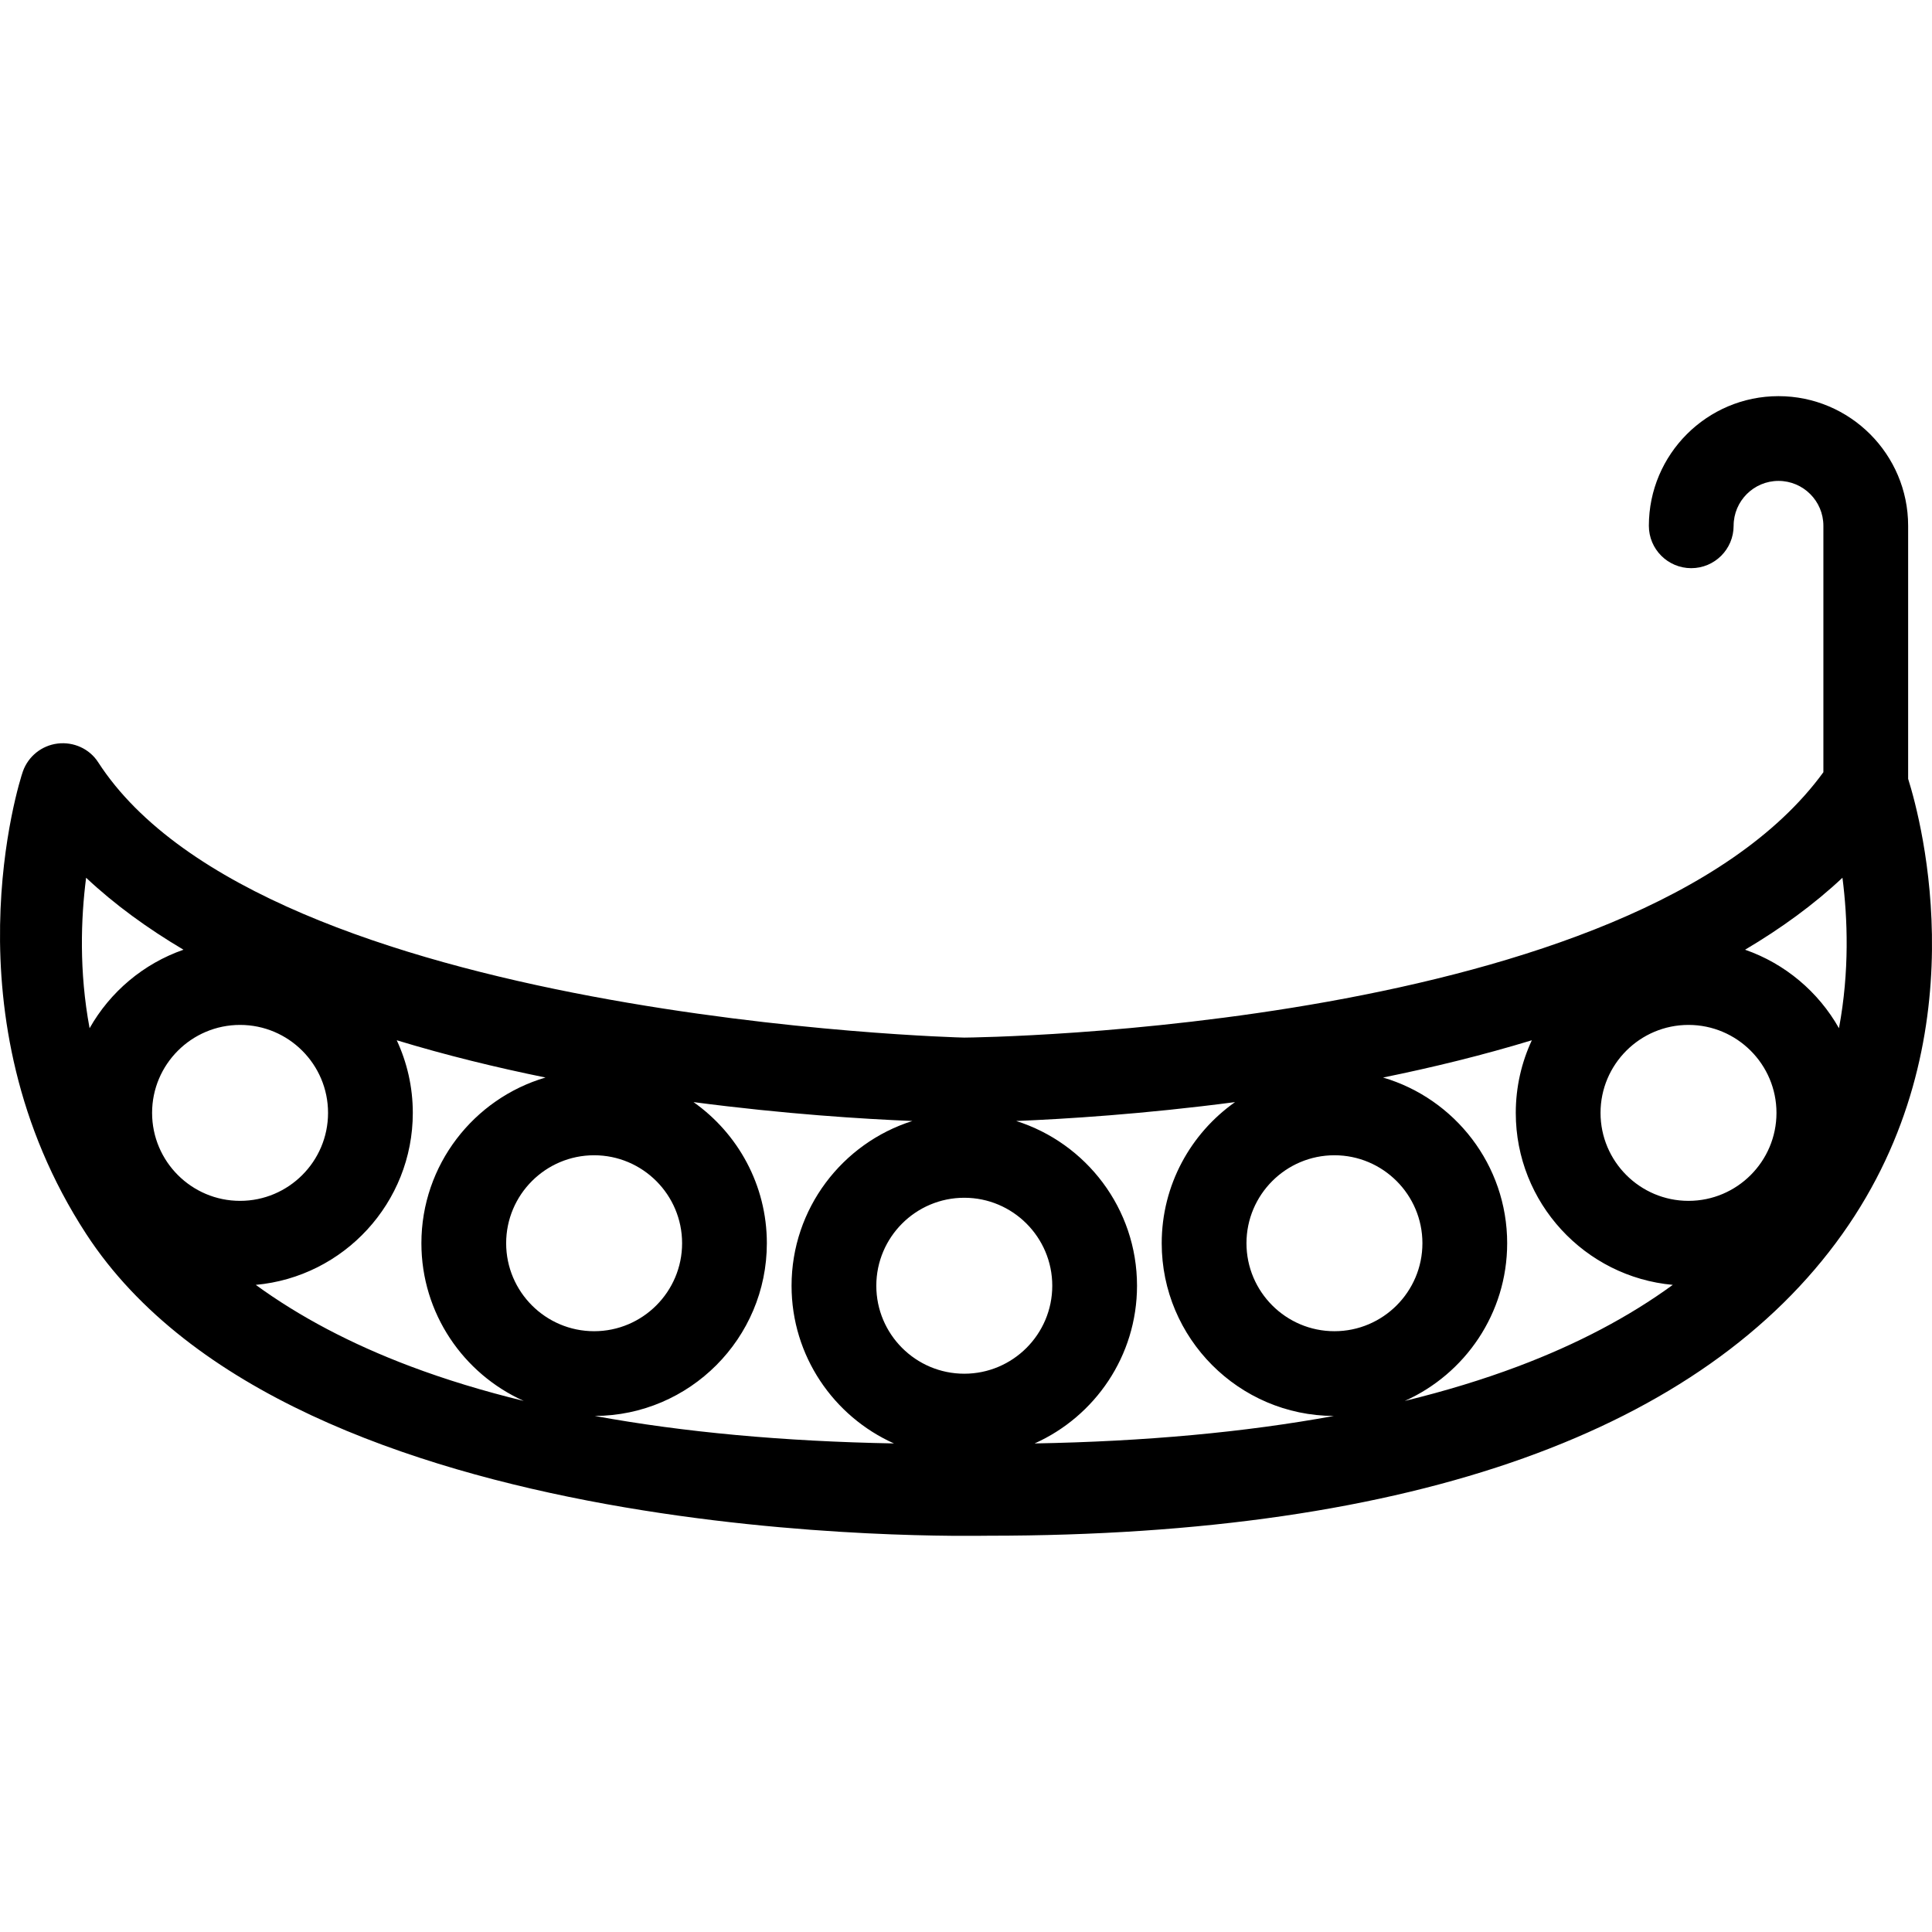 <?xml version="1.0" encoding="iso-8859-1"?>
<!-- Generator: Adobe Illustrator 18.0.0, SVG Export Plug-In . SVG Version: 6.00 Build 0)  -->
<!DOCTYPE svg PUBLIC "-//W3C//DTD SVG 1.1//EN" "http://www.w3.org/Graphics/SVG/1.1/DTD/svg11.dtd">
<svg version="1.1" id="Capa_1" xmlns="http://www.w3.org/2000/svg" xmlns:xlink="http://www.w3.org/1999/xlink" x="0px" y="0px"
	 viewBox="0 0 341.94 341.94" style="enable-background:new 0 0 341.94 341.94;" xml:space="preserve">
<g>
	<path d="M337.717,137.841V93.059c0-12.652-10.293-22.945-22.945-22.945c-12.651,0-22.943,10.293-22.943,22.945
		c0,4.143,3.357,7.5,7.5,7.5s7.5-3.357,7.5-7.5c0-4.381,3.564-7.945,7.943-7.945c4.381,0,7.945,3.564,7.945,7.945v43.614
		c-33.285,45.71-150.1,46.955-152.055,46.969c-0.89-0.006-123.909-3.247-153.298-48.747c-1.54-2.385-4.349-3.637-7.159-3.297
		c-2.817,0.344-5.199,2.25-6.153,4.924c-0.642,1.798-13.863,43.412,11.215,81.89c36.652,56.235,155.399,53.392,159.672,53.392
		c75.666,0,126.506-18.783,151.127-53.392C350.43,184.163,340.133,145.532,337.717,137.841z M326.092,155.35
		c0.921,7.181,1.264,16.557-0.617,26.632c-3.638-6.438-9.539-11.43-16.619-13.893C315.211,164.324,321.035,160.1,326.092,155.35z
		 M298.842,181.397c8.587,0,15.572,6.984,15.572,15.569c0,8.586-6.985,15.571-15.572,15.571c-8.584,0-15.568-6.985-15.568-15.571
		C283.273,188.381,290.258,181.397,298.842,181.397z M236.178,235.608c-8.584,0-15.568-6.985-15.568-15.571
		c0-8.586,6.984-15.57,15.568-15.57c8.587,0,15.572,6.984,15.572,15.57C251.75,228.623,244.765,235.608,236.178,235.608z
		 M236.076,250.607c-15.756,2.888-33.455,4.514-52.965,4.865c10.67-4.775,18.127-15.485,18.127-27.911
		c0-13.656-9.002-25.248-21.383-29.159c8.627-0.351,22.534-1.215,38.732-3.343c-7.843,5.54-12.979,14.668-12.979,24.979
		C205.609,236.861,219.268,250.55,236.076,250.607z M120.723,220.037c0,8.586-6.984,15.571-15.57,15.571
		c-8.586,0-15.57-6.985-15.57-15.571c0-8.586,6.984-15.57,15.57-15.57C113.738,204.467,120.723,211.451,120.723,220.037z
		 M135.723,220.037c0-10.312-5.137-19.439-12.98-24.979c16.199,2.129,30.107,2.993,38.734,3.344
		c-12.38,3.911-21.381,15.503-21.381,29.159c0,12.424,7.453,23.132,18.12,27.909c-19.501-0.355-37.193-1.98-52.944-4.864
		C122.073,250.54,135.723,236.855,135.723,220.037z M170.666,243.13c-8.586,0-15.57-6.984-15.57-15.569
		c0-8.587,6.984-15.572,15.57-15.572c8.587,0,15.572,6.985,15.572,15.572C186.238,236.146,179.253,243.13,170.666,243.13z
		 M26.918,196.966c0-8.585,6.984-15.569,15.57-15.569c8.587,0,15.572,6.984,15.572,15.569c0,8.586-6.985,15.571-15.572,15.571
		C33.902,212.537,26.918,205.552,26.918,196.966z M15.24,155.349c5.057,4.75,10.881,8.975,17.236,12.74
		c-7.08,2.461-12.982,7.455-16.619,13.894C13.976,171.904,14.318,162.529,15.24,155.349z M45.269,227.405
		c15.559-1.41,27.792-14.52,27.792-30.439c0-4.59-1.023-8.942-2.844-12.854c8.724,2.656,17.617,4.822,26.33,6.596
		c-12.679,3.727-21.965,15.461-21.965,29.329c0,12.421,7.45,23.128,18.112,27.907c-7.154-1.743-13.844-3.781-20.047-6.118
		C62.139,237.867,53.001,233.041,45.269,227.405z M248.627,247.948c10.668-4.777,18.123-15.486,18.123-27.911
		c0-13.868-9.286-25.601-21.965-29.328c8.714-1.773,17.608-3.94,26.331-6.596c-1.819,3.91-2.843,8.263-2.843,12.853
		c0,15.92,12.232,29.03,27.79,30.439c-7.733,5.636-16.87,10.463-27.379,14.421C262.479,244.164,255.785,246.204,248.627,247.948z"/>
</g>
<g>
</g>
<g>
</g>
<g>
</g>
<g>
</g>
<g>
</g>
<g>
</g>
<g>
</g>
<g>
</g>
<g>
</g>
<g>
</g>
<g>
</g>
<g>
</g>
<g>
</g>
<g>
</g>
<g>
</g>
</svg>
